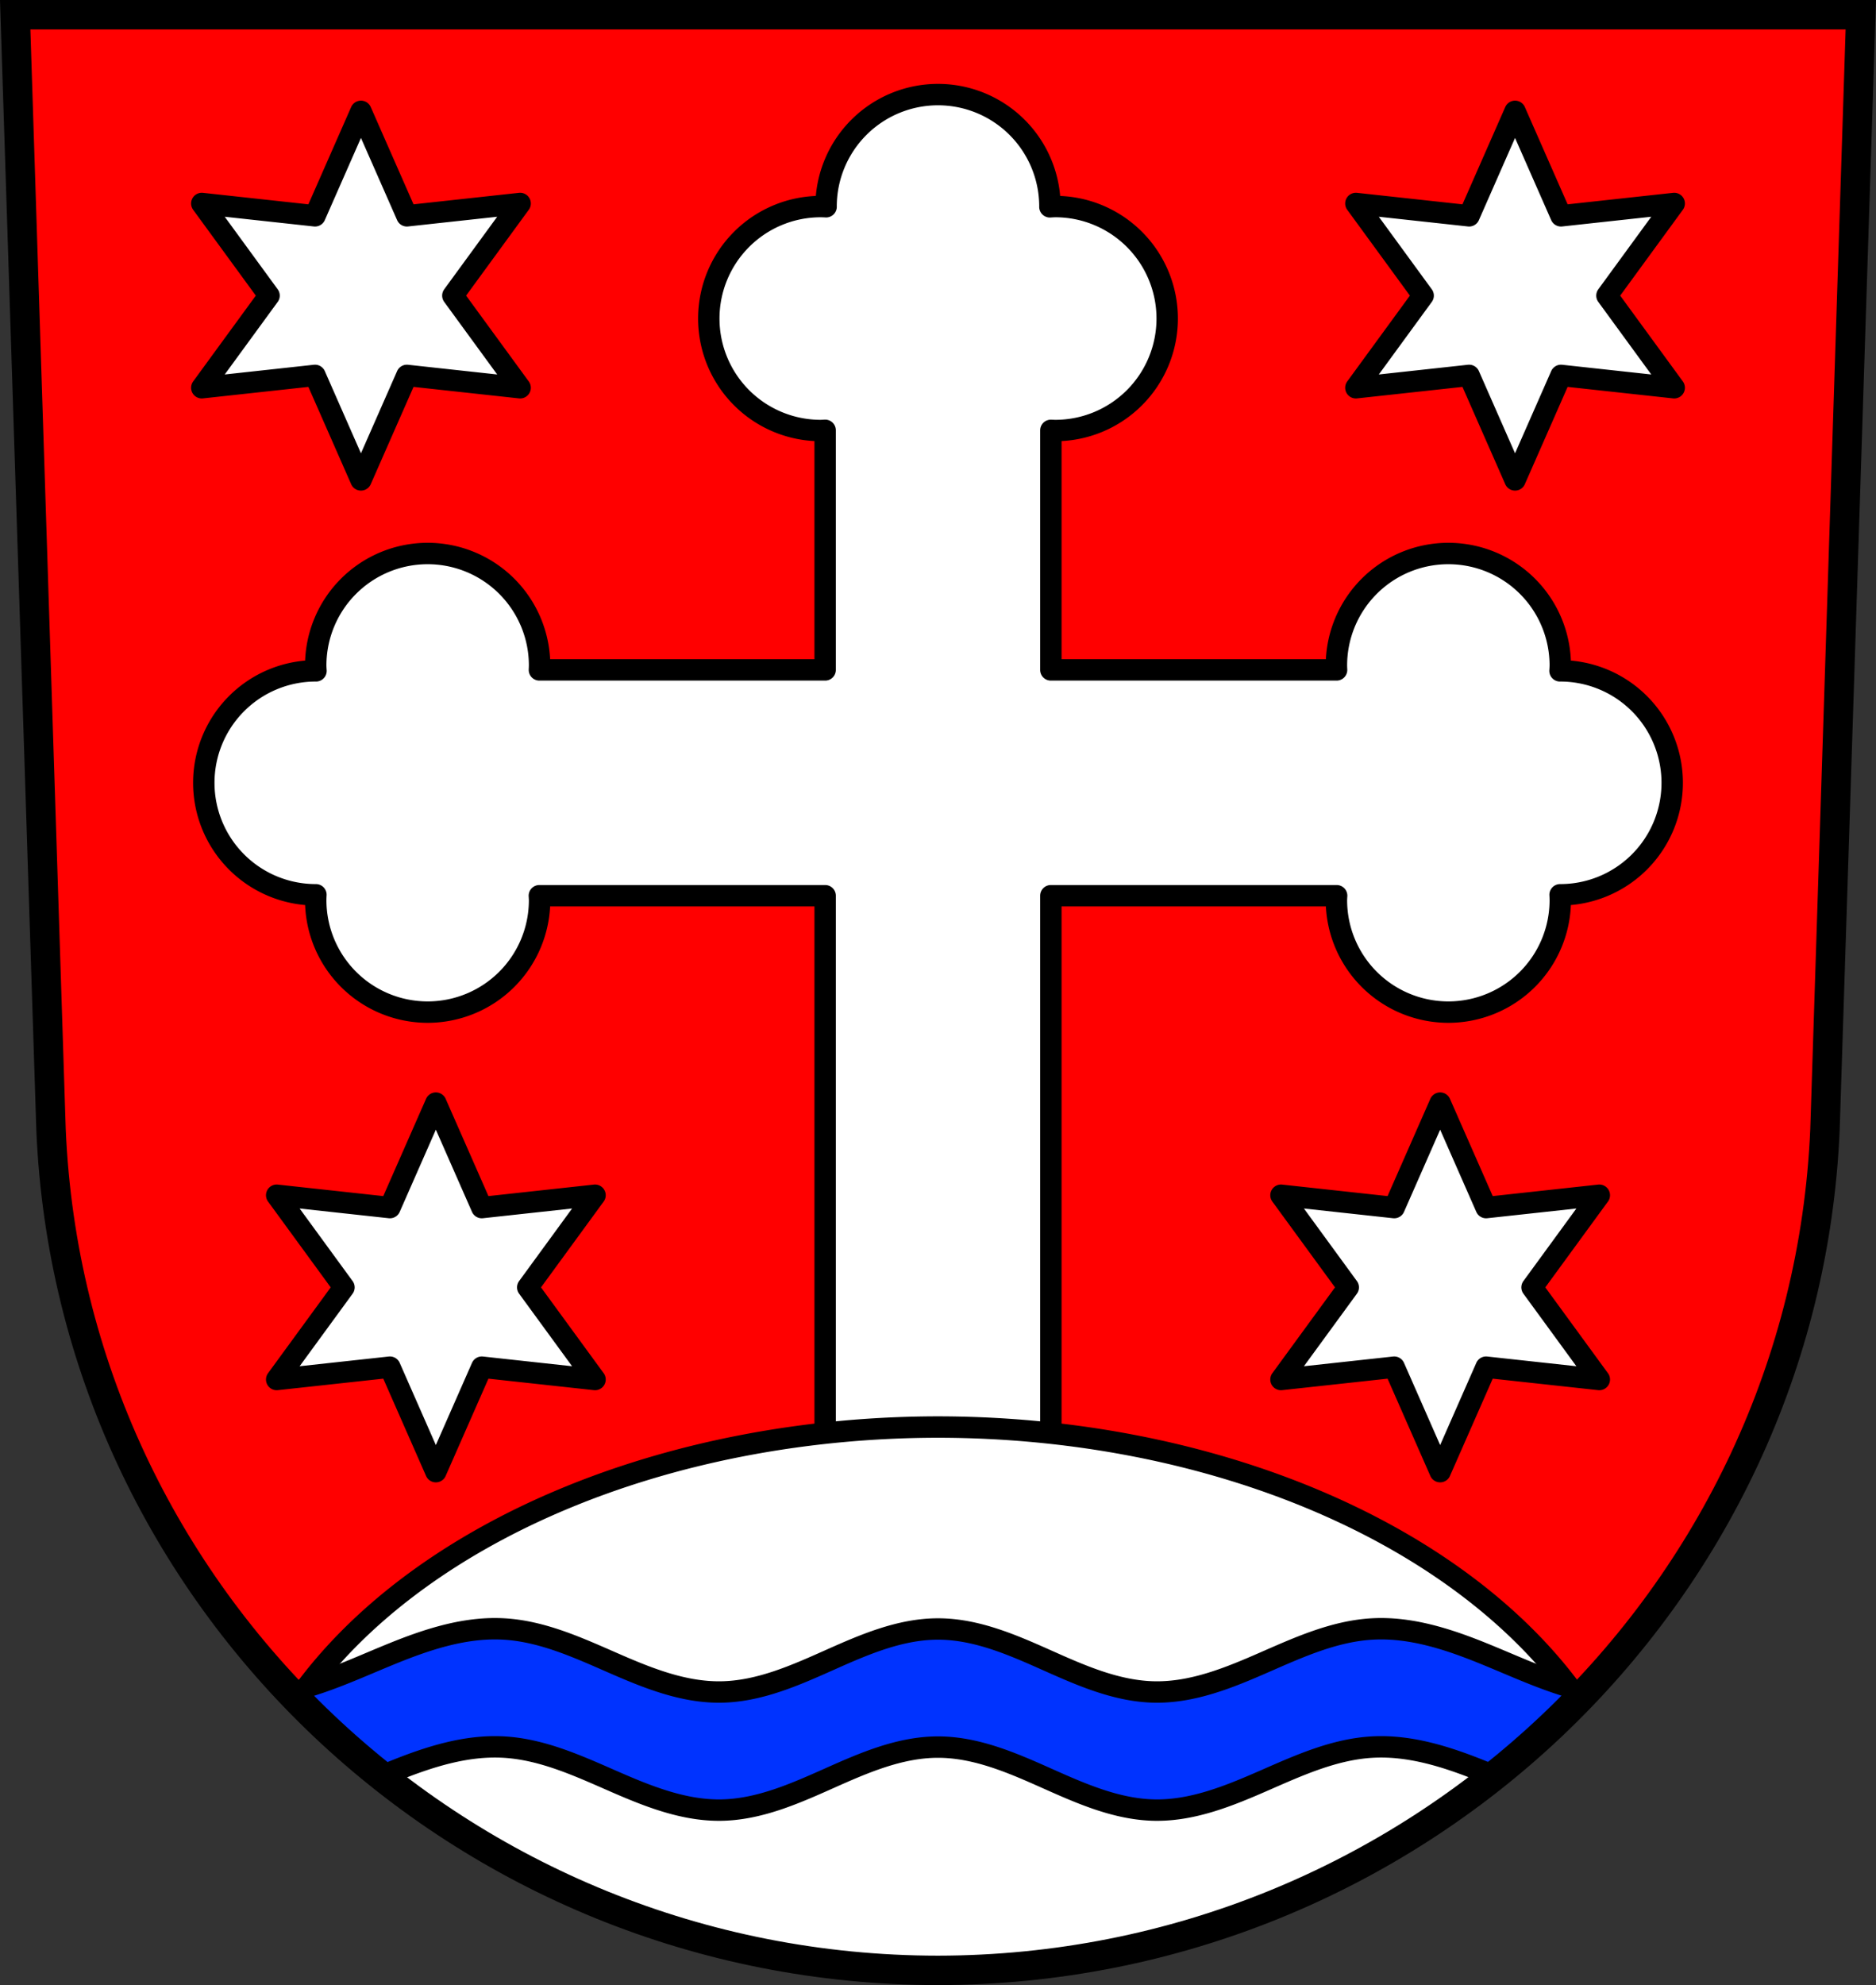 <?xml version="1.0" encoding="UTF-8" standalone="no"?>
<!-- Created with Inkscape (http://www.inkscape.org/) -->

<svg
   xmlns:dc="http://purl.org/dc/elements/1.1/"
   xmlns:cc="http://creativecommons.org/ns#"
   xmlns:rdf="http://www.w3.org/1999/02/22-rdf-syntax-ns#"
   xmlns:svg="http://www.w3.org/2000/svg"
   xmlns="http://www.w3.org/2000/svg"
   xmlns:sodipodi="http://sodipodi.sourceforge.net/DTD/sodipodi-0.dtd"
   xmlns:inkscape="http://www.inkscape.org/namespaces/inkscape"
   width="197.932mm"
   height="209.344mm"
   viewBox="0 0 701.334 741.769"
   id="svg4175"
   version="1.1"
   inkscape:version="0.91 r13725"
   sodipodi:docname="DEU Nalbach COA.svg">
  <rect x="0" y="0" width="701.334" height="741.769" fill="#333333" stroke="none"/>
  <defs
     id="defs4177">
    <inkscape:path-effect
       effect="spiro"
       id="path-effect5020"
       is_visible="true" />
  </defs>
  <sodipodi:namedview
     id="base"
     pagecolor="#ffffff"
     bordercolor="#666666"
     borderopacity="1.0"
     inkscape:pageopacity="0.0"
     inkscape:pageshadow="2"
     inkscape:zoom="0.72798985"
     inkscape:cx="350.66704"
     inkscape:cy="370.88431"
     inkscape:document-units="px"
     inkscape:current-layer="layer1"
     showgrid="false"
     inkscape:window-width="1366"
     inkscape:window-height="745"
     inkscape:window-x="-8"
     inkscape:window-y="-8"
     inkscape:window-maximized="1"
     fit-margin-top="0"
     fit-margin-left="0"
     fit-margin-right="0"
     fit-margin-bottom="0"
     inkscape:snap-midpoints="true"
     inkscape:snap-smooth-nodes="true"
     inkscape:object-nodes="true"
     inkscape:snap-nodes="true" />
  <g
     inkscape:label="Ebene 1"
     inkscape:groupmode="layer"
     id="layer1"
     transform="translate(-21.732,-32.906)">
    <path
       style="fill:#ff0000;fill-opacity:1;fill-rule:evenodd;stroke:none;stroke-width:11;stroke-opacity:1"
       inkscape:connector-curvature="0"
       d="M 27.412,38.406 40.81,455.031 c 7.415,175.25 153.92,314.046 331.589,314.144 177.51,-0.215 324.069,-139.061 331.589,-314.144 l 13.398,-416.624 -344.979,0 z"
       id="path10563-0-7" />
    <path
       style="opacity:1;fill:#ffffff;fill-opacity:1;fill-rule:nonzero;stroke:#000000;stroke-width:8;stroke-linecap:round;stroke-linejoin:round;stroke-miterlimit:4;stroke-dasharray:none;stroke-dashoffset:0;stroke-opacity:1"
       d="M 350.666 35.346 A 41.842 41.842 0 0 0 308.824 77.188 A 41.842 41.842 0 0 0 308.826 77.26 A 41.842 41.842 0 0 0 306.824 77.188 A 41.842 41.842 0 0 0 264.982 119.029 A 41.842 41.842 0 0 0 306.824 160.873 A 41.842 41.842 0 0 0 308.475 160.791 L 308.475 250.322 L 201.66 250.322 A 41.842 41.842 0 0 0 201.719 248.67 A 41.842 41.842 0 0 0 159.875 206.828 A 41.842 41.842 0 0 0 118.033 248.67 A 41.842 41.842 0 0 0 118.133 250.676 A 41.842 41.842 0 0 0 118.033 250.67 A 41.842 41.842 0 0 0 76.191 292.512 A 41.842 41.842 0 0 0 118.033 334.354 A 41.842 41.842 0 0 0 118.105 334.352 A 41.842 41.842 0 0 0 118.033 336.354 A 41.842 41.842 0 0 0 159.875 378.195 A 41.842 41.842 0 0 0 201.719 336.354 A 41.842 41.842 0 0 0 201.637 334.703 L 308.477 334.703 L 308.477 556.318 L 392.857 556.318 L 392.857 334.703 L 499.697 334.703 A 41.842 41.842 0 0 0 499.615 336.354 A 41.842 41.842 0 0 0 541.459 378.195 A 41.842 41.842 0 0 0 583.301 336.354 A 41.842 41.842 0 0 0 583.229 334.352 A 41.842 41.842 0 0 0 583.301 334.354 A 41.842 41.842 0 0 0 625.143 292.512 A 41.842 41.842 0 0 0 583.301 250.67 A 41.842 41.842 0 0 0 583.201 250.676 A 41.842 41.842 0 0 0 583.301 248.67 A 41.842 41.842 0 0 0 541.459 206.828 A 41.842 41.842 0 0 0 499.615 248.67 A 41.842 41.842 0 0 0 499.674 250.322 L 392.857 250.322 L 392.857 160.814 A 41.842 41.842 0 0 0 394.508 160.873 A 41.842 41.842 0 0 0 436.35 119.029 A 41.842 41.842 0 0 0 394.508 77.188 A 41.842 41.842 0 0 0 392.502 77.287 A 41.842 41.842 0 0 0 392.508 77.188 A 41.842 41.842 0 0 0 350.666 35.346 z M 134.943 41.607 L 117.766 80.646 L 75.439 76.033 L 100.588 110.461 L 75.439 144.889 L 117.766 140.275 L 134.943 179.316 L 152.119 140.275 L 194.447 144.889 L 169.297 110.461 L 194.447 76.033 L 152.119 80.646 L 134.943 41.607 z M 566.393 41.607 L 549.217 80.646 L 506.889 76.033 L 532.039 110.461 L 506.889 144.889 L 549.217 140.275 L 566.393 179.316 L 583.57 140.275 L 625.896 144.889 L 600.748 110.461 L 625.896 76.033 L 583.57 80.646 L 566.393 41.607 z M 162.943 412.197 L 145.766 451.236 L 103.439 446.623 L 128.588 481.051 L 103.439 515.479 L 145.766 510.865 L 162.943 549.906 L 180.119 510.865 L 222.447 515.479 L 197.297 481.051 L 222.447 446.623 L 180.119 451.236 L 162.943 412.197 z M 538.393 412.197 L 521.217 451.236 L 478.889 446.623 L 504.039 481.051 L 478.889 515.479 L 521.217 510.865 L 538.393 549.906 L 555.57 510.865 L 597.896 515.479 L 572.748 481.051 L 597.896 446.623 L 555.57 451.236 L 538.393 412.197 z "
       transform="translate(21.732,32.906)"
       id="path5109" />
    <path
       style="opacity:1;fill:#ffffff;fill-opacity:1;fill-rule:nonzero;stroke:#000000;stroke-width:8;stroke-linecap:round;stroke-linejoin:round;stroke-miterlimit:4;stroke-dasharray:none;stroke-dashoffset:0;stroke-opacity:1"
       d="M 350.668 533.24 A 264.569 176.597 0 0 0 111.236 635.189 C 171.781 697.503 256.875 736.218 350.666 736.27 C 444.385 736.156 529.466 697.389 590.023 635.059 A 264.569 176.597 0 0 0 350.668 533.24 z "
       transform="translate(21.732,32.906)"
       id="path4815" />
    <path
       style="fill:#0033ff;fill-rule:evenodd;stroke:#000000;stroke-width:8;stroke-linecap:butt;stroke-linejoin:round;stroke-miterlimit:4;stroke-dasharray:none;stroke-opacity:1;fill-opacity:1"
       d="M 185.697 608.609 C 172.45 608.459 159.449 612.718 147.119 617.703 C 136.409 622.033 125.859 626.973 114.822 630.273 A 264.569 176.597 0 0 0 111.236 635.189 C 121.089 645.33 131.602 654.834 142.688 663.66 C 144.163 663.045 145.64 662.432 147.119 661.834 C 160.271 656.517 174.187 652.028 188.35 652.832 C 202.51 653.636 215.775 659.65 228.768 665.338 C 241.761 671.026 255.326 676.58 269.508 676.381 C 283.698 676.181 297.097 670.245 310.057 664.461 C 323.016 658.677 336.476 652.832 350.668 652.832 C 364.86 652.832 378.318 658.677 391.277 664.461 C 404.237 670.245 417.636 676.181 431.826 676.381 C 446.008 676.58 459.573 671.026 472.566 665.338 C 485.559 659.65 498.824 653.636 512.984 652.832 C 527.147 652.028 541.063 656.517 554.215 661.834 C 555.644 662.412 557.07 663.004 558.494 663.598 C 569.607 654.751 580.147 645.225 590.023 635.059 A 264.569 176.597 0 0 0 586.133 630.158 C 575.233 626.859 564.802 621.984 554.215 617.703 C 541.063 612.386 527.147 607.895 512.984 608.699 C 498.824 609.504 485.559 615.517 472.566 621.205 C 459.573 626.893 446.008 632.447 431.826 632.248 C 417.636 632.048 404.237 626.114 391.277 620.33 C 378.318 614.546 364.86 608.699 350.668 608.699 C 336.476 608.699 323.016 614.546 310.057 620.33 C 297.097 626.114 283.698 632.048 269.508 632.248 C 255.326 632.447 241.761 626.893 228.768 621.205 C 215.775 615.517 202.51 609.504 188.35 608.699 C 187.464 608.649 186.58 608.619 185.697 608.609 z "
       transform="translate(21.732,32.906)"
       id="path5018" />
    <path
       style="fill:none;fill-rule:evenodd;stroke:#000000;stroke-width:11;stroke-opacity:1"
       inkscape:connector-curvature="0"
       d="M 27.412,38.406 40.81,455.031 c 7.415,175.25 153.92,314.046 331.589,314.144 177.51,-0.215 324.069,-139.061 331.589,-314.144 l 13.398,-416.624 -344.979,0 z"
       id="path10563-0" />
  </g>
</svg>
